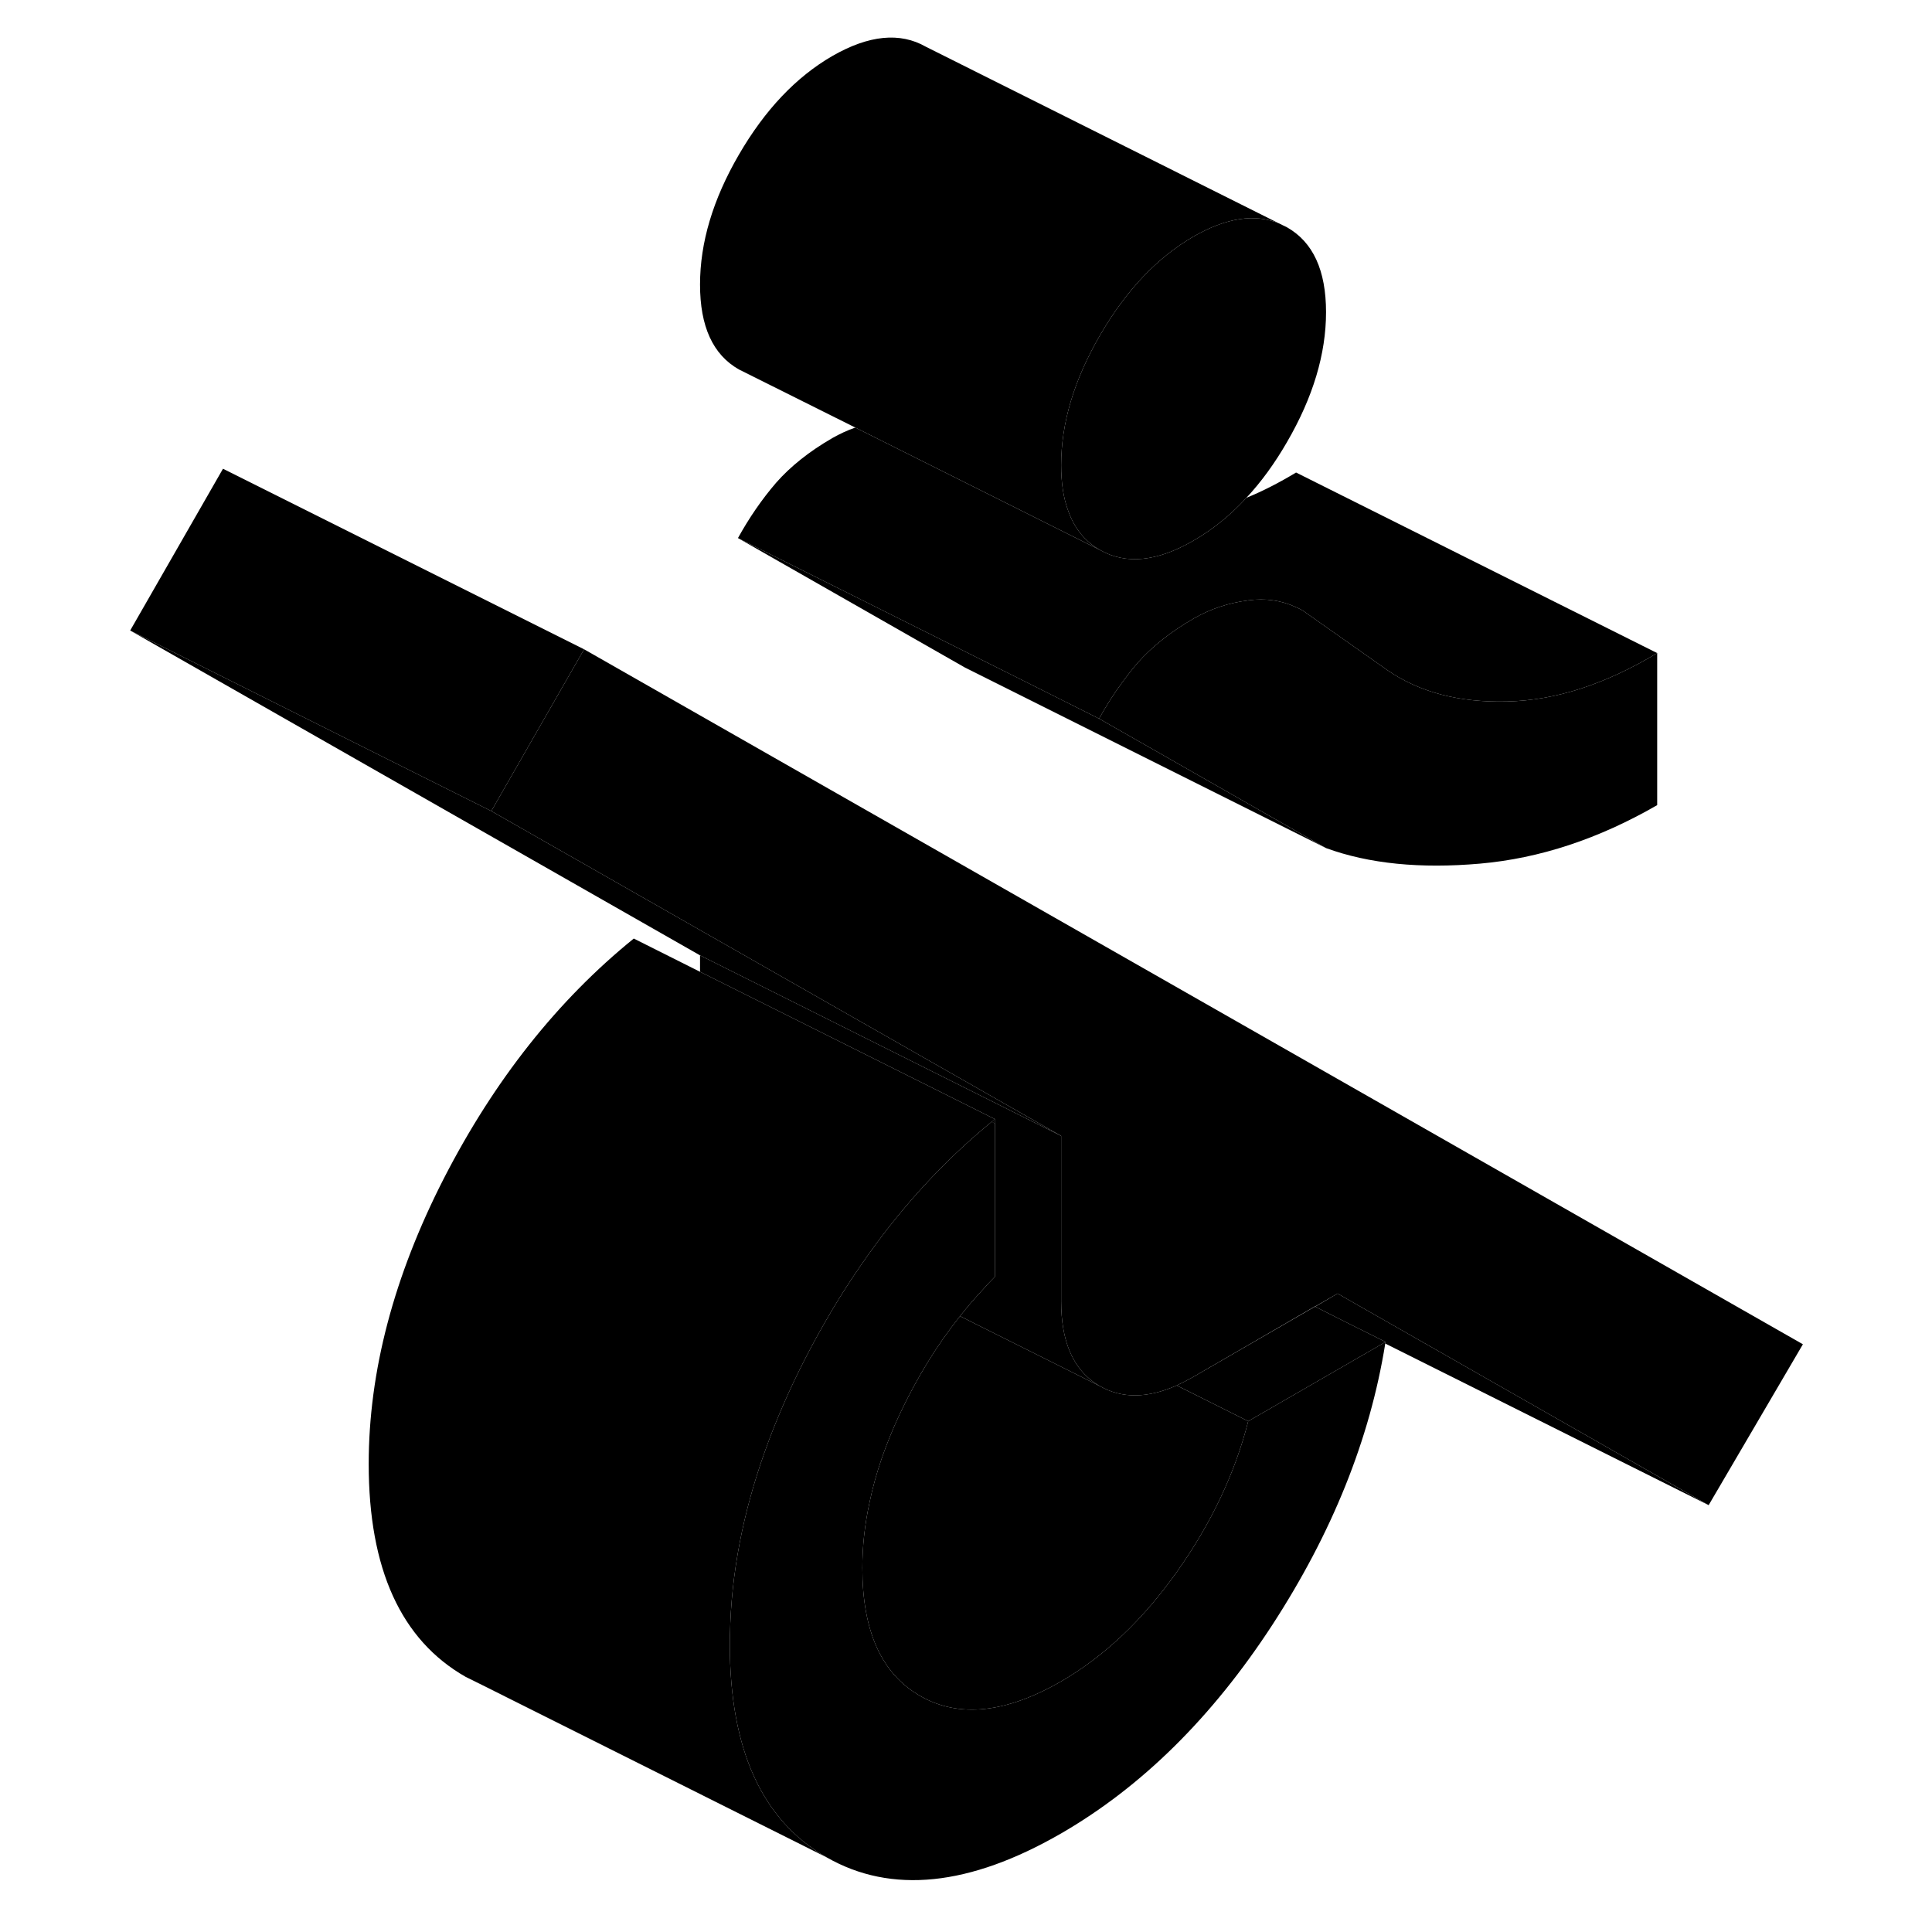 <svg width="24" height="24" viewBox="0 0 98 107" xmlns="http://www.w3.org/2000/svg" stroke-width="1px" stroke-linecap="round" stroke-linejoin="round">
    <path d="M50.43 62.12L50.6 62.22V61.98C50.54 62.03 50.49 62.07 50.43 62.12Z" class="pr-icon-iso-solid-stroke" stroke-linejoin="round"/>
    <path d="M72.24 74.32C72.24 74.32 72.23 74.38 72.22 74.41C71.37 79.71 69.27 84.91 65.96 90C62.63 95.11 58.73 98.96 54.27 101.54C49.19 104.47 44.86 104.91 41.29 102.87C37.71 100.83 35.92 96.9 35.92 91.08C35.92 90.89 35.92 90.69 35.93 90.5C35.99 87.18 36.64 83.8 37.87 80.36C38.47 78.67 39.21 76.97 40.09 75.25C41.03 73.43 42.04 71.72 43.14 70.13C45.26 67.03 47.69 64.36 50.43 62.12L50.6 62.22V70.71C50.38 70.93 50.17 71.15 49.97 71.38C49.52 71.86 49.08 72.37 48.67 72.89C47.37 74.52 46.26 76.34 45.32 78.34C44.55 79.99 43.99 81.61 43.66 83.2C43.39 84.43 43.26 85.65 43.26 86.84C43.26 90.35 44.33 92.71 46.47 93.93C48.61 95.16 51.21 94.88 54.27 93.12C56.65 91.74 58.79 89.72 60.69 87.04C62.58 84.37 63.9 81.59 64.63 78.71L72.15 74.37L72.24 74.32Z" class="pr-icon-iso-solid-stroke" stroke-linejoin="round"/>
    <path d="M95.35 74.45L90.13 83.36L70.75 72.31L69.58 71.64L68.35 72.35H68.33L61.6 76.25C61.28 76.43 60.97 76.59 60.67 76.73C59.05 77.45 57.63 77.46 56.42 76.77C55.32 76.14 54.65 75.08 54.39 73.59C54.31 73.13 54.27 72.62 54.27 72.07V62.91L22.71 44.92L27.24 37.02L27.85 35.96L95.35 74.45Z" class="pr-icon-iso-solid-stroke" stroke-linejoin="round"/>
    <path d="M50.43 62.12L50.6 62.22V61.98C50.54 62.03 50.49 62.07 50.43 62.12Z" class="pr-icon-iso-solid-stroke" stroke-linejoin="round"/>
    <path d="M27.85 35.96L27.24 37.02L22.71 44.92L2.71 34.92L7.85 25.96L27.85 35.96Z" class="pr-icon-iso-solid-stroke" stroke-linejoin="round"/>
    <path d="M54.27 62.91L34.27 52.91L2.71 34.92L22.71 44.92L54.27 62.91Z" class="pr-icon-iso-solid-stroke" stroke-linejoin="round"/>
    <path d="M56.42 76.77L49.56 73.34L48.67 72.89C49.08 72.37 49.52 71.86 49.97 71.38C50.17 71.15 50.38 70.93 50.6 70.71V61.98L34.27 53.82V52.91L54.27 62.91V72.07C54.27 72.62 54.31 73.13 54.39 73.59C54.65 75.08 55.32 76.14 56.42 76.77Z" class="pr-icon-iso-solid-stroke" stroke-linejoin="round"/>
    <path d="M64.63 78.71C63.9 81.59 62.58 84.37 60.69 87.04C58.79 89.72 56.65 91.74 54.27 93.12C51.21 94.88 48.61 95.16 46.47 93.93C44.33 92.71 43.26 90.35 43.26 86.84C43.26 85.65 43.39 84.43 43.66 83.2C43.99 81.61 44.55 79.99 45.32 78.34C46.26 76.34 47.37 74.52 48.67 72.89L49.56 73.34L56.42 76.77C57.63 77.46 59.05 77.45 60.67 76.73L64.63 78.71Z" class="pr-icon-iso-solid-stroke" stroke-linejoin="round"/>
    <path d="M68.94 17.29C68.94 19.6 68.22 22 66.78 24.48C66.1 25.66 65.35 26.69 64.53 27.57C63.64 28.54 62.66 29.33 61.6 29.94C59.58 31.11 57.86 31.28 56.42 30.46C55.58 29.98 54.99 29.25 54.65 28.26C54.39 27.56 54.27 26.72 54.27 25.76C54.27 23.44 54.98 21.05 56.42 18.57C57.86 16.09 59.58 14.27 61.6 13.1C63.41 12.06 64.99 11.82 66.33 12.37L66.78 12.59C68.22 13.41 68.94 14.97 68.94 17.29Z" class="pr-icon-iso-solid-stroke" stroke-linejoin="round"/>
    <path d="M68.94 46.97L48.94 36.97L36.37 29.8L52.3 37.76L56.37 39.8L68.94 46.97Z" class="pr-icon-iso-solid-stroke" stroke-linejoin="round"/>
    <path d="M87.28 36.17V44.59C84.04 46.46 80.77 47.54 77.47 47.83C74.17 48.12 71.32 47.84 68.94 46.97L56.37 39.8C56.76 39.1 57.18 38.43 57.64 37.81C57.91 37.44 58.19 37.08 58.48 36.74C59.28 35.83 60.32 35 61.6 34.26C62.52 33.73 63.53 33.39 64.63 33.25C65.58 33.12 66.47 33.25 67.28 33.63C67.41 33.68 67.54 33.75 67.66 33.82L72.33 37.11C74.11 38.34 76.32 38.92 78.98 38.85C81.64 38.79 84.41 37.9 87.28 36.17Z" class="pr-icon-iso-solid-stroke" stroke-linejoin="round"/>
    <path d="M66.33 12.37C64.99 11.82 63.41 12.06 61.6 13.1C59.58 14.27 57.86 16.09 56.42 18.57C54.98 21.05 54.27 23.44 54.27 25.76C54.27 26.72 54.39 27.56 54.65 28.26C54.99 29.25 55.58 29.98 56.42 30.46L42.87 23.68L36.42 20.46C34.98 19.64 34.27 18.08 34.27 15.76C34.27 13.44 34.98 11.05 36.42 8.57C37.86 6.09 39.58 4.27 41.6 3.1C43.62 1.94 45.35 1.77 46.78 2.59L66.33 12.37Z" class="pr-icon-iso-solid-stroke" stroke-linejoin="round"/>
    <path d="M87.28 36.17C84.41 37.9 81.64 38.79 78.98 38.85C76.32 38.92 74.11 38.34 72.33 37.11L67.66 33.82C67.54 33.75 67.41 33.68 67.28 33.63C66.47 33.25 65.58 33.12 64.63 33.25C63.53 33.39 62.52 33.73 61.6 34.26C60.32 35 59.28 35.83 58.48 36.74C58.19 37.08 57.91 37.44 57.64 37.81C57.18 38.43 56.76 39.1 56.37 39.8L52.3 37.76L36.37 29.8C36.99 28.68 37.69 27.66 38.48 26.74C39.28 25.83 40.32 25 41.6 24.26C42.01 24.03 42.43 23.83 42.87 23.68L56.42 30.46C57.86 31.28 59.58 31.11 61.6 29.94C62.66 29.33 63.64 28.54 64.53 27.57C65.44 27.2 66.35 26.73 67.28 26.17L87.28 36.17Z" class="pr-icon-iso-solid-stroke" stroke-linejoin="round"/>
    <path d="M72.24 74.32L72.15 74.37L64.63 78.71L60.67 76.73C60.97 76.59 61.28 76.43 61.6 76.25L68.33 72.36L68.78 72.59L70.17 73.29L72.24 74.32Z" class="pr-icon-iso-solid-stroke" stroke-linejoin="round"/>
    <path d="M72.22 74.41C72.22 74.41 72.24 74.35 72.24 74.32L70.17 73.29L68.78 72.59L68.33 72.36H68.35L69.58 71.64L70.75 72.31L90.13 83.36L72.22 74.41Z" class="pr-icon-iso-solid-stroke" stroke-linejoin="round"/>
    <path d="M50.6 61.98C50.54 62.03 50.49 62.07 50.43 62.12C47.69 64.36 45.26 67.03 43.14 70.13C42.04 71.72 41.03 73.43 40.09 75.25C39.21 76.97 38.47 78.67 37.87 80.36C36.64 83.8 35.99 87.18 35.93 90.5C35.92 90.69 35.92 90.89 35.92 91.08C35.92 96.9 37.71 100.83 41.29 102.87L22.18 93.31L21.29 92.87C17.71 90.83 15.92 86.9 15.92 81.08C15.92 75.96 17.31 70.68 20.09 65.25C22.88 59.82 26.38 55.4 30.6 51.98L34.27 53.82L50.6 61.98Z" class="pr-icon-iso-solid-stroke" stroke-linejoin="round"/>
</svg>